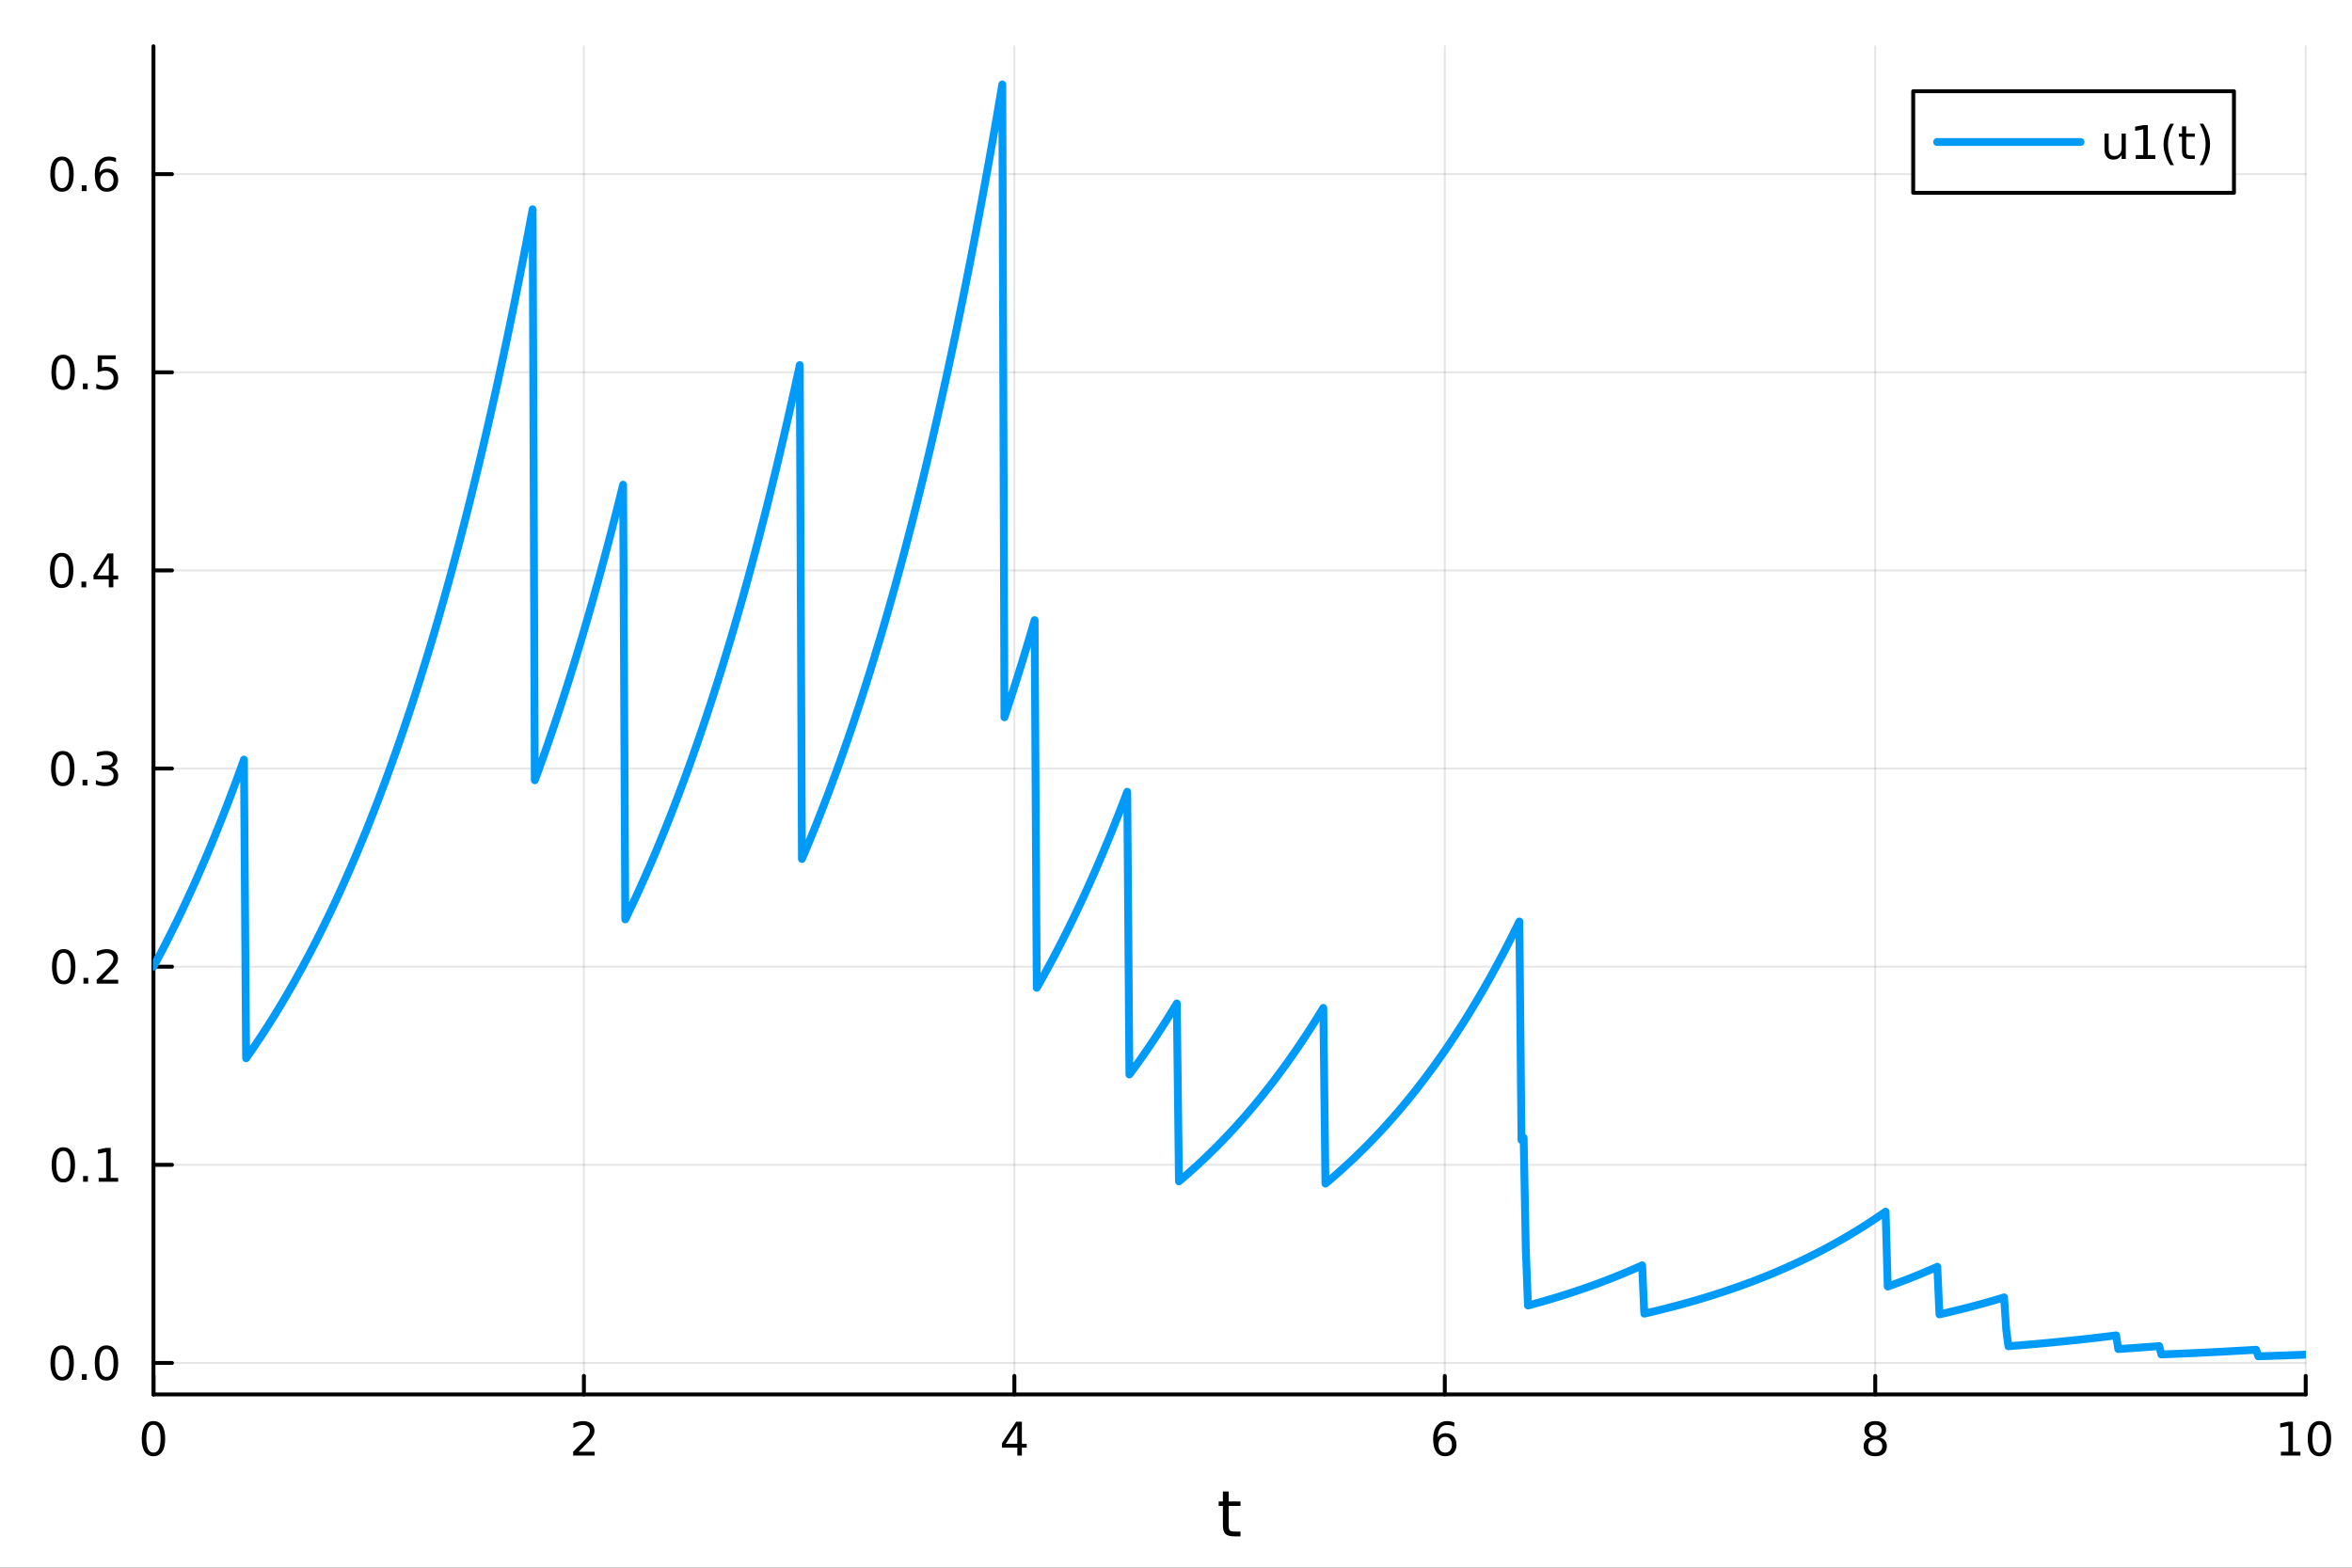 <?xml version="1.0" encoding="utf-8"?>
<svg xmlns="http://www.w3.org/2000/svg" xmlns:xlink="http://www.w3.org/1999/xlink" width="600" height="400" viewBox="0 0 2400 1600">
<rect x="0" y="0" width="2400" height="1600" fill="#333333" stroke="none"/>
<defs>
  <clipPath id="clip780">
    <rect x="0" y="0" width="2400" height="1600"/>
  </clipPath>
</defs>
<path clip-path="url(#clip780)" d="M0 1600 L2400 1600 L2400 0 L0 0  Z" fill="#ffffff" fill-rule="evenodd" fill-opacity="1"/>
<defs>
  <clipPath id="clip781">
    <rect x="480" y="0" width="1681" height="1600"/>
  </clipPath>
</defs>
<path clip-path="url(#clip780)" d="M156.598 1423.18 L2352.76 1423.18 L2352.76 47.244 L156.598 47.244  Z" fill="#ffffff" fill-rule="evenodd" fill-opacity="1"/>
<defs>
  <clipPath id="clip782">
    <rect x="156" y="47" width="2197" height="1377"/>
  </clipPath>
</defs>
<polyline clip-path="url(#clip782)" style="stroke:#000000; stroke-linecap:round; stroke-linejoin:round; stroke-width:2; stroke-opacity:0.1; fill:none" points="156.598,1423.18 156.598,47.244 "/>
<polyline clip-path="url(#clip782)" style="stroke:#000000; stroke-linecap:round; stroke-linejoin:round; stroke-width:2; stroke-opacity:0.1; fill:none" points="595.83,1423.18 595.83,47.244 "/>
<polyline clip-path="url(#clip782)" style="stroke:#000000; stroke-linecap:round; stroke-linejoin:round; stroke-width:2; stroke-opacity:0.1; fill:none" points="1035.06,1423.18 1035.06,47.244 "/>
<polyline clip-path="url(#clip782)" style="stroke:#000000; stroke-linecap:round; stroke-linejoin:round; stroke-width:2; stroke-opacity:0.1; fill:none" points="1474.29,1423.18 1474.29,47.244 "/>
<polyline clip-path="url(#clip782)" style="stroke:#000000; stroke-linecap:round; stroke-linejoin:round; stroke-width:2; stroke-opacity:0.1; fill:none" points="1913.52,1423.18 1913.52,47.244 "/>
<polyline clip-path="url(#clip782)" style="stroke:#000000; stroke-linecap:round; stroke-linejoin:round; stroke-width:2; stroke-opacity:0.1; fill:none" points="2352.76,1423.18 2352.76,47.244 "/>
<polyline clip-path="url(#clip780)" style="stroke:#000000; stroke-linecap:round; stroke-linejoin:round; stroke-width:4; stroke-opacity:1; fill:none" points="156.598,1423.18 2352.76,1423.18 "/>
<polyline clip-path="url(#clip780)" style="stroke:#000000; stroke-linecap:round; stroke-linejoin:round; stroke-width:4; stroke-opacity:1; fill:none" points="156.598,1423.18 156.598,1404.28 "/>
<polyline clip-path="url(#clip780)" style="stroke:#000000; stroke-linecap:round; stroke-linejoin:round; stroke-width:4; stroke-opacity:1; fill:none" points="595.83,1423.18 595.83,1404.28 "/>
<polyline clip-path="url(#clip780)" style="stroke:#000000; stroke-linecap:round; stroke-linejoin:round; stroke-width:4; stroke-opacity:1; fill:none" points="1035.06,1423.18 1035.06,1404.28 "/>
<polyline clip-path="url(#clip780)" style="stroke:#000000; stroke-linecap:round; stroke-linejoin:round; stroke-width:4; stroke-opacity:1; fill:none" points="1474.29,1423.18 1474.29,1404.28 "/>
<polyline clip-path="url(#clip780)" style="stroke:#000000; stroke-linecap:round; stroke-linejoin:round; stroke-width:4; stroke-opacity:1; fill:none" points="1913.52,1423.18 1913.52,1404.28 "/>
<polyline clip-path="url(#clip780)" style="stroke:#000000; stroke-linecap:round; stroke-linejoin:round; stroke-width:4; stroke-opacity:1; fill:none" points="2352.76,1423.18 2352.76,1404.28 "/>
<path clip-path="url(#clip780)" d="M156.598 1454.1 Q152.987 1454.1 151.158 1457.66 Q149.353 1461.2 149.353 1468.33 Q149.353 1475.44 151.158 1479.01 Q152.987 1482.55 156.598 1482.55 Q160.232 1482.55 162.038 1479.01 Q163.867 1475.44 163.867 1468.33 Q163.867 1461.2 162.038 1457.66 Q160.232 1454.1 156.598 1454.1 M156.598 1450.39 Q162.408 1450.39 165.464 1455 Q168.543 1459.58 168.543 1468.33 Q168.543 1477.06 165.464 1481.67 Q162.408 1486.25 156.598 1486.25 Q150.788 1486.25 147.709 1481.67 Q144.654 1477.06 144.654 1468.33 Q144.654 1459.58 147.709 1455 Q150.788 1450.39 156.598 1450.39 Z" fill="#000000" fill-rule="nonzero" fill-opacity="1" /><path clip-path="url(#clip780)" d="M590.483 1481.64 L606.802 1481.64 L606.802 1485.58 L584.858 1485.58 L584.858 1481.64 Q587.52 1478.89 592.103 1474.26 Q596.709 1469.61 597.89 1468.27 Q600.135 1465.74 601.015 1464.01 Q601.918 1462.25 601.918 1460.56 Q601.918 1457.8 599.973 1456.07 Q598.052 1454.33 594.95 1454.33 Q592.751 1454.33 590.297 1455.09 Q587.867 1455.86 585.089 1457.41 L585.089 1452.69 Q587.913 1451.55 590.367 1450.97 Q592.821 1450.39 594.858 1450.39 Q600.228 1450.39 603.422 1453.08 Q606.617 1455.77 606.617 1460.26 Q606.617 1462.39 605.807 1464.31 Q605.02 1466.2 602.913 1468.8 Q602.334 1469.47 599.233 1472.69 Q596.131 1475.88 590.483 1481.64 Z" fill="#000000" fill-rule="nonzero" fill-opacity="1" /><path clip-path="url(#clip780)" d="M1038.07 1455.09 L1026.27 1473.54 L1038.07 1473.54 L1038.07 1455.09 M1036.84 1451.02 L1042.72 1451.02 L1042.72 1473.54 L1047.65 1473.54 L1047.65 1477.43 L1042.72 1477.43 L1042.72 1485.58 L1038.07 1485.58 L1038.07 1477.43 L1022.47 1477.43 L1022.47 1472.92 L1036.84 1451.02 Z" fill="#000000" fill-rule="nonzero" fill-opacity="1" /><path clip-path="url(#clip780)" d="M1474.7 1466.44 Q1471.55 1466.44 1469.7 1468.59 Q1467.87 1470.74 1467.87 1474.49 Q1467.87 1478.22 1469.7 1480.39 Q1471.55 1482.55 1474.7 1482.55 Q1477.85 1482.55 1479.67 1480.39 Q1481.53 1478.22 1481.53 1474.49 Q1481.53 1470.74 1479.67 1468.59 Q1477.85 1466.44 1474.7 1466.44 M1483.98 1451.78 L1483.98 1456.04 Q1482.22 1455.21 1480.42 1454.77 Q1478.63 1454.33 1476.87 1454.33 Q1472.24 1454.33 1469.79 1457.45 Q1467.36 1460.58 1467.01 1466.9 Q1468.38 1464.89 1470.44 1463.82 Q1472.5 1462.73 1474.98 1462.73 Q1480.18 1462.73 1483.19 1465.9 Q1486.23 1469.05 1486.23 1474.49 Q1486.23 1479.82 1483.08 1483.03 Q1479.93 1486.25 1474.7 1486.25 Q1468.7 1486.25 1465.53 1481.67 Q1462.36 1477.06 1462.36 1468.33 Q1462.36 1460.14 1466.25 1455.28 Q1470.14 1450.39 1476.69 1450.39 Q1478.45 1450.39 1480.23 1450.74 Q1482.04 1451.09 1483.98 1451.78 Z" fill="#000000" fill-rule="nonzero" fill-opacity="1" /><path clip-path="url(#clip780)" d="M1913.52 1469.17 Q1910.19 1469.17 1908.27 1470.95 Q1906.37 1472.73 1906.37 1475.86 Q1906.37 1478.98 1908.27 1480.77 Q1910.19 1482.55 1913.52 1482.55 Q1916.86 1482.55 1918.78 1480.77 Q1920.7 1478.96 1920.7 1475.86 Q1920.7 1472.73 1918.78 1470.95 Q1916.88 1469.17 1913.52 1469.17 M1908.85 1467.18 Q1905.84 1466.44 1904.15 1464.38 Q1902.48 1462.32 1902.48 1459.35 Q1902.48 1455.21 1905.42 1452.8 Q1908.39 1450.39 1913.52 1450.39 Q1918.69 1450.39 1921.63 1452.8 Q1924.57 1455.21 1924.57 1459.35 Q1924.57 1462.32 1922.88 1464.38 Q1921.21 1466.44 1918.22 1467.18 Q1921.6 1467.96 1923.48 1470.26 Q1925.38 1472.55 1925.38 1475.86 Q1925.38 1480.88 1922.3 1483.57 Q1919.24 1486.25 1913.52 1486.25 Q1907.81 1486.25 1904.73 1483.57 Q1901.67 1480.88 1901.67 1475.86 Q1901.67 1472.55 1903.57 1470.26 Q1905.47 1467.96 1908.85 1467.18 M1907.14 1459.79 Q1907.14 1462.48 1908.8 1463.98 Q1910.49 1465.49 1913.52 1465.49 Q1916.53 1465.49 1918.22 1463.98 Q1919.94 1462.48 1919.94 1459.79 Q1919.94 1457.11 1918.22 1455.6 Q1916.53 1454.1 1913.52 1454.1 Q1910.49 1454.1 1908.8 1455.6 Q1907.14 1457.11 1907.14 1459.79 Z" fill="#000000" fill-rule="nonzero" fill-opacity="1" /><path clip-path="url(#clip780)" d="M2327.44 1481.64 L2335.08 1481.64 L2335.08 1455.28 L2326.77 1456.95 L2326.77 1452.69 L2335.04 1451.02 L2339.71 1451.02 L2339.71 1481.64 L2347.35 1481.64 L2347.35 1485.58 L2327.44 1485.58 L2327.44 1481.64 Z" fill="#000000" fill-rule="nonzero" fill-opacity="1" /><path clip-path="url(#clip780)" d="M2366.8 1454.1 Q2363.18 1454.1 2361.36 1457.66 Q2359.55 1461.2 2359.55 1468.33 Q2359.55 1475.44 2361.36 1479.01 Q2363.18 1482.55 2366.8 1482.55 Q2370.43 1482.55 2372.23 1479.01 Q2374.06 1475.44 2374.06 1468.33 Q2374.06 1461.2 2372.23 1457.66 Q2370.43 1454.1 2366.8 1454.1 M2366.8 1450.39 Q2372.61 1450.39 2375.66 1455 Q2378.74 1459.58 2378.74 1468.33 Q2378.74 1477.06 2375.66 1481.67 Q2372.61 1486.25 2366.8 1486.25 Q2360.99 1486.25 2357.91 1481.67 Q2354.85 1477.06 2354.85 1468.33 Q2354.85 1459.58 2357.91 1455 Q2360.99 1450.39 2366.8 1450.39 Z" fill="#000000" fill-rule="nonzero" fill-opacity="1" /><path clip-path="url(#clip780)" d="M1253.74 1522.27 L1253.74 1532.4 L1265.8 1532.4 L1265.8 1536.95 L1253.74 1536.95 L1253.74 1556.3 Q1253.74 1560.66 1254.92 1561.9 Q1256.13 1563.14 1259.79 1563.14 L1265.8 1563.14 L1265.8 1568.04 L1259.79 1568.04 Q1253.01 1568.04 1250.43 1565.53 Q1247.85 1562.98 1247.85 1556.3 L1247.85 1536.95 L1243.55 1536.95 L1243.55 1532.4 L1247.85 1532.4 L1247.85 1522.27 L1253.74 1522.27 Z" fill="#000000" fill-rule="nonzero" fill-opacity="1" /><polyline clip-path="url(#clip782)" style="stroke:#000000; stroke-linecap:round; stroke-linejoin:round; stroke-width:2; stroke-opacity:0.1; fill:none" points="156.598,1391.05 2352.76,1391.05 "/>
<polyline clip-path="url(#clip782)" style="stroke:#000000; stroke-linecap:round; stroke-linejoin:round; stroke-width:2; stroke-opacity:0.1; fill:none" points="156.598,1188.83 2352.76,1188.83 "/>
<polyline clip-path="url(#clip782)" style="stroke:#000000; stroke-linecap:round; stroke-linejoin:round; stroke-width:2; stroke-opacity:0.1; fill:none" points="156.598,986.614 2352.76,986.614 "/>
<polyline clip-path="url(#clip782)" style="stroke:#000000; stroke-linecap:round; stroke-linejoin:round; stroke-width:2; stroke-opacity:0.1; fill:none" points="156.598,784.394 2352.76,784.394 "/>
<polyline clip-path="url(#clip782)" style="stroke:#000000; stroke-linecap:round; stroke-linejoin:round; stroke-width:2; stroke-opacity:0.1; fill:none" points="156.598,582.174 2352.76,582.174 "/>
<polyline clip-path="url(#clip782)" style="stroke:#000000; stroke-linecap:round; stroke-linejoin:round; stroke-width:2; stroke-opacity:0.1; fill:none" points="156.598,379.953 2352.76,379.953 "/>
<polyline clip-path="url(#clip782)" style="stroke:#000000; stroke-linecap:round; stroke-linejoin:round; stroke-width:2; stroke-opacity:0.1; fill:none" points="156.598,177.733 2352.76,177.733 "/>
<polyline clip-path="url(#clip780)" style="stroke:#000000; stroke-linecap:round; stroke-linejoin:round; stroke-width:4; stroke-opacity:1; fill:none" points="156.598,1423.18 156.598,47.244 "/>
<polyline clip-path="url(#clip780)" style="stroke:#000000; stroke-linecap:round; stroke-linejoin:round; stroke-width:4; stroke-opacity:1; fill:none" points="156.598,1391.05 175.496,1391.05 "/>
<polyline clip-path="url(#clip780)" style="stroke:#000000; stroke-linecap:round; stroke-linejoin:round; stroke-width:4; stroke-opacity:1; fill:none" points="156.598,1188.83 175.496,1188.83 "/>
<polyline clip-path="url(#clip780)" style="stroke:#000000; stroke-linecap:round; stroke-linejoin:round; stroke-width:4; stroke-opacity:1; fill:none" points="156.598,986.614 175.496,986.614 "/>
<polyline clip-path="url(#clip780)" style="stroke:#000000; stroke-linecap:round; stroke-linejoin:round; stroke-width:4; stroke-opacity:1; fill:none" points="156.598,784.394 175.496,784.394 "/>
<polyline clip-path="url(#clip780)" style="stroke:#000000; stroke-linecap:round; stroke-linejoin:round; stroke-width:4; stroke-opacity:1; fill:none" points="156.598,582.174 175.496,582.174 "/>
<polyline clip-path="url(#clip780)" style="stroke:#000000; stroke-linecap:round; stroke-linejoin:round; stroke-width:4; stroke-opacity:1; fill:none" points="156.598,379.953 175.496,379.953 "/>
<polyline clip-path="url(#clip780)" style="stroke:#000000; stroke-linecap:round; stroke-linejoin:round; stroke-width:4; stroke-opacity:1; fill:none" points="156.598,177.733 175.496,177.733 "/>
<path clip-path="url(#clip780)" d="M63.423 1376.85 Q59.812 1376.85 57.983 1380.42 Q56.177 1383.96 56.177 1391.09 Q56.177 1398.2 57.983 1401.76 Q59.812 1405.3 63.423 1405.3 Q67.057 1405.3 68.862 1401.76 Q70.691 1398.2 70.691 1391.09 Q70.691 1383.96 68.862 1380.42 Q67.057 1376.85 63.423 1376.85 M63.423 1373.15 Q69.233 1373.15 72.288 1377.76 Q75.367 1382.34 75.367 1391.09 Q75.367 1399.82 72.288 1404.42 Q69.233 1409.01 63.423 1409.01 Q57.612 1409.01 54.534 1404.42 Q51.478 1399.82 51.478 1391.09 Q51.478 1382.34 54.534 1377.76 Q57.612 1373.15 63.423 1373.15 Z" fill="#000000" fill-rule="nonzero" fill-opacity="1" /><path clip-path="url(#clip780)" d="M83.585 1402.46 L88.469 1402.46 L88.469 1408.33 L83.585 1408.33 L83.585 1402.46 Z" fill="#000000" fill-rule="nonzero" fill-opacity="1" /><path clip-path="url(#clip780)" d="M108.654 1376.85 Q105.043 1376.85 103.214 1380.42 Q101.409 1383.96 101.409 1391.09 Q101.409 1398.2 103.214 1401.76 Q105.043 1405.3 108.654 1405.3 Q112.288 1405.3 114.094 1401.76 Q115.922 1398.2 115.922 1391.09 Q115.922 1383.96 114.094 1380.42 Q112.288 1376.85 108.654 1376.85 M108.654 1373.15 Q114.464 1373.15 117.52 1377.76 Q120.598 1382.34 120.598 1391.09 Q120.598 1399.82 117.52 1404.42 Q114.464 1409.01 108.654 1409.01 Q102.844 1409.01 99.765 1404.42 Q96.71 1399.82 96.71 1391.09 Q96.71 1382.34 99.765 1377.76 Q102.844 1373.15 108.654 1373.15 Z" fill="#000000" fill-rule="nonzero" fill-opacity="1" /><path clip-path="url(#clip780)" d="M64.65 1174.63 Q61.038 1174.63 59.21 1178.2 Q57.404 1181.74 57.404 1188.87 Q57.404 1195.98 59.21 1199.54 Q61.038 1203.08 64.65 1203.08 Q68.284 1203.08 70.089 1199.54 Q71.918 1195.98 71.918 1188.87 Q71.918 1181.74 70.089 1178.2 Q68.284 1174.63 64.65 1174.63 M64.65 1170.93 Q70.46 1170.93 73.515 1175.54 Q76.594 1180.12 76.594 1188.87 Q76.594 1197.6 73.515 1202.2 Q70.46 1206.79 64.65 1206.79 Q58.839 1206.79 55.761 1202.2 Q52.705 1197.6 52.705 1188.87 Q52.705 1180.12 55.761 1175.54 Q58.839 1170.93 64.65 1170.93 Z" fill="#000000" fill-rule="nonzero" fill-opacity="1" /><path clip-path="url(#clip780)" d="M84.811 1200.23 L89.696 1200.23 L89.696 1206.11 L84.811 1206.11 L84.811 1200.23 Z" fill="#000000" fill-rule="nonzero" fill-opacity="1" /><path clip-path="url(#clip780)" d="M100.691 1202.18 L108.33 1202.18 L108.33 1175.81 L100.02 1177.48 L100.02 1173.22 L108.283 1171.55 L112.959 1171.55 L112.959 1202.18 L120.598 1202.18 L120.598 1206.11 L100.691 1206.11 L100.691 1202.18 Z" fill="#000000" fill-rule="nonzero" fill-opacity="1" /><path clip-path="url(#clip780)" d="M65.02 972.413 Q61.409 972.413 59.58 975.978 Q57.775 979.519 57.775 986.649 Q57.775 993.755 59.58 997.32 Q61.409 1000.86 65.02 1000.86 Q68.654 1000.86 70.46 997.32 Q72.288 993.755 72.288 986.649 Q72.288 979.519 70.46 975.978 Q68.654 972.413 65.02 972.413 M65.02 968.709 Q70.83 968.709 73.885 973.316 Q76.964 977.899 76.964 986.649 Q76.964 995.376 73.885 999.982 Q70.83 1004.57 65.02 1004.57 Q59.21 1004.57 56.131 999.982 Q53.075 995.376 53.075 986.649 Q53.075 977.899 56.131 973.316 Q59.21 968.709 65.02 968.709 Z" fill="#000000" fill-rule="nonzero" fill-opacity="1" /><path clip-path="url(#clip780)" d="M85.182 998.015 L90.066 998.015 L90.066 1003.89 L85.182 1003.89 L85.182 998.015 Z" fill="#000000" fill-rule="nonzero" fill-opacity="1" /><path clip-path="url(#clip780)" d="M104.279 999.959 L120.598 999.959 L120.598 1003.89 L98.654 1003.89 L98.654 999.959 Q101.316 997.204 105.899 992.575 Q110.506 987.922 111.686 986.579 Q113.932 984.056 114.811 982.32 Q115.714 980.561 115.714 978.871 Q115.714 976.117 113.77 974.38 Q111.848 972.644 108.746 972.644 Q106.547 972.644 104.094 973.408 Q101.663 974.172 98.885 975.723 L98.885 971.001 Q101.709 969.867 104.163 969.288 Q106.617 968.709 108.654 968.709 Q114.024 968.709 117.219 971.394 Q120.413 974.08 120.413 978.57 Q120.413 980.7 119.603 982.621 Q118.816 984.519 116.709 987.112 Q116.131 987.783 113.029 991.001 Q109.927 994.195 104.279 999.959 Z" fill="#000000" fill-rule="nonzero" fill-opacity="1" /><path clip-path="url(#clip780)" d="M64.071 770.193 Q60.46 770.193 58.631 773.757 Q56.825 777.299 56.825 784.429 Q56.825 791.535 58.631 795.1 Q60.46 798.642 64.071 798.642 Q67.705 798.642 69.51 795.1 Q71.339 791.535 71.339 784.429 Q71.339 777.299 69.51 773.757 Q67.705 770.193 64.071 770.193 M64.071 766.489 Q69.881 766.489 72.936 771.095 Q76.015 775.679 76.015 784.429 Q76.015 793.155 72.936 797.762 Q69.881 802.345 64.071 802.345 Q58.261 802.345 55.182 797.762 Q52.126 793.155 52.126 784.429 Q52.126 775.679 55.182 771.095 Q58.261 766.489 64.071 766.489 Z" fill="#000000" fill-rule="nonzero" fill-opacity="1" /><path clip-path="url(#clip780)" d="M84.233 795.794 L89.117 795.794 L89.117 801.674 L84.233 801.674 L84.233 795.794 Z" fill="#000000" fill-rule="nonzero" fill-opacity="1" /><path clip-path="url(#clip780)" d="M113.469 783.04 Q116.825 783.757 118.7 786.026 Q120.598 788.294 120.598 791.628 Q120.598 796.743 117.08 799.544 Q113.561 802.345 107.08 802.345 Q104.904 802.345 102.589 801.905 Q100.297 801.489 97.844 800.632 L97.844 796.118 Q99.788 797.253 102.103 797.831 Q104.418 798.41 106.941 798.41 Q111.339 798.41 113.631 796.674 Q115.945 794.938 115.945 791.628 Q115.945 788.572 113.793 786.859 Q111.663 785.123 107.844 785.123 L103.816 785.123 L103.816 781.281 L108.029 781.281 Q111.478 781.281 113.307 779.915 Q115.135 778.526 115.135 775.933 Q115.135 773.271 113.237 771.859 Q111.362 770.424 107.844 770.424 Q105.922 770.424 103.723 770.841 Q101.524 771.257 98.885 772.137 L98.885 767.97 Q101.547 767.23 103.862 766.859 Q106.2 766.489 108.26 766.489 Q113.584 766.489 116.686 768.919 Q119.788 771.327 119.788 775.447 Q119.788 778.318 118.145 780.308 Q116.501 782.276 113.469 783.04 Z" fill="#000000" fill-rule="nonzero" fill-opacity="1" /><path clip-path="url(#clip780)" d="M62.937 567.972 Q59.325 567.972 57.497 571.537 Q55.691 575.079 55.691 582.208 Q55.691 589.315 57.497 592.88 Q59.325 596.421 62.937 596.421 Q66.571 596.421 68.376 592.88 Q70.205 589.315 70.205 582.208 Q70.205 575.079 68.376 571.537 Q66.571 567.972 62.937 567.972 M62.937 564.269 Q68.747 564.269 71.802 568.875 Q74.881 573.458 74.881 582.208 Q74.881 590.935 71.802 595.542 Q68.747 600.125 62.937 600.125 Q57.126 600.125 54.048 595.542 Q50.992 590.935 50.992 582.208 Q50.992 573.458 54.048 568.875 Q57.126 564.269 62.937 564.269 Z" fill="#000000" fill-rule="nonzero" fill-opacity="1" /><path clip-path="url(#clip780)" d="M83.098 593.574 L87.983 593.574 L87.983 599.454 L83.098 599.454 L83.098 593.574 Z" fill="#000000" fill-rule="nonzero" fill-opacity="1" /><path clip-path="url(#clip780)" d="M111.015 568.968 L99.21 587.417 L111.015 587.417 L111.015 568.968 M109.788 564.894 L115.668 564.894 L115.668 587.417 L120.598 587.417 L120.598 591.306 L115.668 591.306 L115.668 599.454 L111.015 599.454 L111.015 591.306 L95.413 591.306 L95.413 586.792 L109.788 564.894 Z" fill="#000000" fill-rule="nonzero" fill-opacity="1" /><path clip-path="url(#clip780)" d="M64.418 365.752 Q60.807 365.752 58.978 369.317 Q57.173 372.859 57.173 379.988 Q57.173 387.095 58.978 390.659 Q60.807 394.201 64.418 394.201 Q68.052 394.201 69.858 390.659 Q71.686 387.095 71.686 379.988 Q71.686 372.859 69.858 369.317 Q68.052 365.752 64.418 365.752 M64.418 362.048 Q70.228 362.048 73.284 366.655 Q76.362 371.238 76.362 379.988 Q76.362 388.715 73.284 393.321 Q70.228 397.905 64.418 397.905 Q58.608 397.905 55.529 393.321 Q52.474 388.715 52.474 379.988 Q52.474 371.238 55.529 366.655 Q58.608 362.048 64.418 362.048 Z" fill="#000000" fill-rule="nonzero" fill-opacity="1" /><path clip-path="url(#clip780)" d="M84.58 391.354 L89.464 391.354 L89.464 397.233 L84.58 397.233 L84.58 391.354 Z" fill="#000000" fill-rule="nonzero" fill-opacity="1" /><path clip-path="url(#clip780)" d="M99.696 362.673 L118.052 362.673 L118.052 366.609 L103.978 366.609 L103.978 375.081 Q104.996 374.734 106.015 374.572 Q107.033 374.386 108.052 374.386 Q113.839 374.386 117.219 377.558 Q120.598 380.729 120.598 386.146 Q120.598 391.724 117.126 394.826 Q113.654 397.905 107.334 397.905 Q105.159 397.905 102.89 397.534 Q100.645 397.164 98.237 396.423 L98.237 391.724 Q100.321 392.858 102.543 393.414 Q104.765 393.97 107.242 393.97 Q111.246 393.97 113.584 391.863 Q115.922 389.757 115.922 386.146 Q115.922 382.534 113.584 380.428 Q111.246 378.322 107.242 378.322 Q105.367 378.322 103.492 378.738 Q101.64 379.155 99.696 380.034 L99.696 362.673 Z" fill="#000000" fill-rule="nonzero" fill-opacity="1" /><path clip-path="url(#clip780)" d="M63.261 163.532 Q59.65 163.532 57.821 167.097 Q56.015 170.638 56.015 177.768 Q56.015 184.874 57.821 188.439 Q59.65 191.981 63.261 191.981 Q66.895 191.981 68.7 188.439 Q70.529 184.874 70.529 177.768 Q70.529 170.638 68.7 167.097 Q66.895 163.532 63.261 163.532 M63.261 159.828 Q69.071 159.828 72.126 164.435 Q75.205 169.018 75.205 177.768 Q75.205 186.495 72.126 191.101 Q69.071 195.684 63.261 195.684 Q57.45 195.684 54.372 191.101 Q51.316 186.495 51.316 177.768 Q51.316 169.018 54.372 164.435 Q57.45 159.828 63.261 159.828 Z" fill="#000000" fill-rule="nonzero" fill-opacity="1" /><path clip-path="url(#clip780)" d="M83.422 189.134 L88.307 189.134 L88.307 195.013 L83.422 195.013 L83.422 189.134 Z" fill="#000000" fill-rule="nonzero" fill-opacity="1" /><path clip-path="url(#clip780)" d="M109.071 175.87 Q105.922 175.87 104.071 178.023 Q102.242 180.175 102.242 183.925 Q102.242 187.652 104.071 189.828 Q105.922 191.981 109.071 191.981 Q112.219 191.981 114.047 189.828 Q115.899 187.652 115.899 183.925 Q115.899 180.175 114.047 178.023 Q112.219 175.87 109.071 175.87 M118.353 161.217 L118.353 165.476 Q116.594 164.643 114.788 164.203 Q113.006 163.763 111.246 163.763 Q106.617 163.763 104.163 166.888 Q101.733 170.013 101.385 176.333 Q102.751 174.319 104.811 173.254 Q106.871 172.166 109.348 172.166 Q114.557 172.166 117.566 175.337 Q120.598 178.486 120.598 183.925 Q120.598 189.249 117.45 192.467 Q114.302 195.684 109.071 195.684 Q103.075 195.684 99.904 191.101 Q96.733 186.495 96.733 177.768 Q96.733 169.574 100.621 164.712 Q104.51 159.828 111.061 159.828 Q112.82 159.828 114.603 160.175 Q116.408 160.523 118.353 161.217 Z" fill="#000000" fill-rule="nonzero" fill-opacity="1" /><polyline clip-path="url(#clip782)" style="stroke:#009af9; stroke-linecap:round; stroke-linejoin:round; stroke-width:8; stroke-opacity:1; fill:none" points="156.598,986.614 158.797,982.545 160.995,978.436 163.193,974.285 165.392,970.092 167.59,965.857 169.788,961.579 171.987,957.259 174.185,952.894 176.383,948.486 178.582,944.034 180.78,939.537 182.979,934.995 185.177,930.406 187.375,925.772 189.574,921.091 191.772,916.363 193.97,911.588 196.169,906.764 198.367,901.892 200.565,896.971 202.764,892 204.962,886.98 207.16,881.909 209.359,876.787 211.557,871.613 213.755,866.387 215.954,861.109 218.152,855.777 220.351,850.392 222.549,844.953 224.747,839.459 226.946,833.91 229.144,828.305 231.342,822.644 233.541,816.925 235.739,811.149 237.937,805.315 240.136,799.423 242.334,793.471 244.532,787.459 246.731,781.386 248.929,775.253 251.128,1080.06 253.326,1076.93 255.524,1073.77 257.723,1070.58 259.921,1067.35 262.119,1064.09 264.318,1060.81 266.516,1057.48 268.714,1054.13 270.913,1050.74 273.111,1047.31 275.309,1043.86 277.508,1040.36 279.706,1036.83 281.905,1033.27 284.103,1029.67 286.301,1026.04 288.5,1022.36 290.698,1018.65 292.896,1014.91 295.095,1011.12 297.293,1007.3 299.491,1003.44 301.69,999.542 303.888,995.603 306.086,991.625 308.285,987.606 310.483,983.548 312.682,979.448 314.88,975.307 317.078,971.125 319.277,966.9 321.475,962.633 323.673,958.323 325.872,953.969 328.07,949.572 330.268,945.131 332.467,940.645 334.665,936.113 336.863,931.537 339.062,926.914 341.26,922.244 343.458,917.528 345.657,912.764 347.855,907.953 350.054,903.092 352.252,898.183 354.45,893.225 356.649,888.217 358.847,883.158 361.045,878.048 363.244,872.887 365.442,867.675 367.64,862.409 369.839,857.091 372.037,851.719 374.235,846.293 376.434,840.813 378.632,835.277 380.831,829.686 383.029,824.038 385.227,818.334 387.426,812.572 389.624,806.752 391.822,800.874 394.021,794.936 396.219,788.939 398.417,782.882 400.616,776.764 402.814,770.584 405.012,764.342 407.211,758.037 409.409,751.668 411.608,745.236 413.806,738.739 416.004,732.177 418.203,725.548 420.401,718.853 422.599,712.091 424.798,705.26 426.996,698.361 429.194,691.392 431.393,684.354 433.591,677.244 435.789,670.063 437.988,662.81 440.186,655.483 442.385,648.083 444.583,640.609 446.781,633.059 448.98,625.433 451.178,617.731 453.376,609.951 455.575,602.093 457.773,594.155 459.971,586.138 462.17,578.04 464.368,569.861 466.566,561.6 468.765,553.255 470.963,544.827 473.162,536.313 475.36,527.714 477.558,519.029 479.757,510.256 481.955,501.395 484.153,492.445 486.352,483.404 488.55,474.273 490.748,465.05 492.947,455.734 495.145,446.325 497.343,436.821 499.542,427.221 501.74,417.525 503.938,407.731 506.137,397.838 508.335,387.846 510.534,377.754 512.732,367.56 514.93,357.263 517.129,346.863 519.327,336.358 521.525,325.748 523.724,315.03 525.922,304.205 528.12,293.271 530.319,282.227 532.517,271.072 534.715,259.804 536.914,248.424 539.112,236.928 541.311,225.317 543.509,213.59 545.707,796.399 547.906,790.417 550.104,784.374 552.302,778.271 554.501,772.106 556.699,765.879 558.897,759.59 561.096,753.237 563.294,746.82 565.492,740.339 567.691,733.793 569.889,727.181 572.088,720.502 574.286,713.756 576.484,706.942 578.683,700.06 580.881,693.109 583.079,686.087 585.278,678.995 587.476,671.832 589.674,664.596 591.873,657.288 594.071,649.906 596.269,642.45 598.468,634.919 600.666,627.312 602.865,619.629 605.063,611.868 607.261,604.029 609.46,596.112 611.658,588.114 613.856,580.036 616.055,571.877 618.253,563.636 620.451,555.312 622.65,546.904 624.848,538.411 627.046,529.833 629.245,521.169 631.443,512.418 633.641,503.578 635.84,494.65 638.038,938.343 640.237,933.789 642.435,929.189 644.633,924.542 646.832,919.849 649.03,915.108 651.228,910.32 653.427,905.483 655.625,900.598 657.823,895.664 660.022,890.68 662.22,885.647 664.418,880.562 666.617,875.426 668.815,870.239 671.014,865 673.212,859.708 675.41,854.362 677.609,848.963 679.807,843.51 682.005,838.002 684.204,832.438 686.402,826.818 688.6,821.142 690.799,815.409 692.997,809.618 695.195,803.769 697.394,797.86 699.592,791.893 701.791,785.865 703.989,779.777 706.187,773.628 708.386,767.416 710.584,761.142 712.782,754.805 714.981,748.404 717.179,741.939 719.377,735.408 721.576,728.812 723.774,722.15 725.972,715.42 728.171,708.623 730.369,701.757 732.568,694.822 734.766,687.818 736.964,680.743 739.163,673.597 741.361,666.379 743.559,659.088 745.758,651.724 747.956,644.287 750.154,636.774 752.353,629.186 754.551,621.521 756.749,613.779 758.948,605.959 761.146,598.061 763.344,590.083 765.543,582.025 767.741,573.886 769.94,565.665 772.138,557.362 774.336,548.975 776.535,540.503 778.733,531.946 780.931,523.304 783.13,514.574 785.328,505.756 787.526,496.85 789.725,487.854 791.923,478.768 794.121,469.59 796.32,460.32 798.518,450.956 800.717,441.498 802.915,431.946 805.113,422.297 807.312,412.551 809.51,402.707 811.708,392.764 813.907,382.72 816.105,372.576 818.303,876.692 820.502,871.518 822.7,866.291 824.898,861.012 827.097,855.679 829.295,850.293 831.494,844.853 833.692,839.358 835.89,833.807 838.089,828.201 840.287,822.539 842.485,816.819 844.684,811.042 846.882,805.207 849.08,799.314 851.279,793.361 853.477,787.348 855.675,781.275 857.874,775.14 860.072,768.944 862.271,762.686 864.469,756.365 866.667,749.98 868.866,743.53 871.064,737.016 873.262,730.437 875.461,723.791 877.659,717.079 879.857,710.298 882.056,703.45 884.254,696.533 886.452,689.546 888.651,682.488 890.849,675.36 893.048,668.16 895.246,660.888 897.444,653.542 899.643,646.122 901.841,638.628 904.039,631.058 906.238,623.412 908.436,615.689 910.634,607.889 912.833,600.009 915.031,592.051 917.229,584.012 919.428,575.893 921.626,567.692 923.824,559.409 926.023,551.042 928.221,542.591 930.42,534.055 932.618,525.433 934.816,516.725 937.015,507.929 939.213,499.044 941.411,490.07 943.61,481.006 945.808,471.851 948.006,462.603 950.205,453.263 952.403,443.828 954.601,434.299 956.8,424.674 958.998,414.952 961.197,405.132 963.395,395.213 965.593,385.195 967.792,375.076 969.99,364.855 972.188,354.531 974.387,344.104 976.585,333.571 978.783,322.933 980.982,312.187 983.18,301.334 985.378,290.371 987.577,279.298 989.775,268.114 991.974,256.816 994.172,245.406 996.37,233.88 998.569,222.239 1000.77,210.48 1002.97,198.603 1005.16,186.606 1007.36,174.489 1009.56,162.25 1011.76,149.888 1013.96,137.401 1016.16,124.789 1018.35,112.05 1020.55,99.182 1022.75,86.186 1024.95,732.057 1027.15,725.427 1029.35,718.73 1031.54,711.967 1033.74,705.135 1035.94,698.234 1038.14,691.264 1040.34,684.224 1042.54,677.113 1044.73,669.931 1046.93,662.676 1049.13,655.348 1051.33,647.947 1053.53,640.471 1055.73,632.92 1057.92,1008.17 1060.12,1004.32 1062.32,1000.43 1064.52,996.502 1066.72,992.532 1068.92,988.523 1071.11,984.473 1073.31,980.383 1075.51,976.251 1077.71,972.078 1079.91,967.863 1082.11,963.606 1084.3,959.306 1086.5,954.962 1088.7,950.575 1090.9,946.144 1093.1,941.668 1095.3,937.147 1097.49,932.581 1099.69,927.968 1101.89,923.31 1104.09,918.604 1106.29,913.851 1108.49,909.05 1110.68,904.201 1112.88,899.303 1115.08,894.356 1117.28,889.359 1119.48,884.312 1121.68,879.214 1123.87,874.065 1126.07,868.864 1128.27,863.61 1130.47,858.304 1132.67,852.944 1134.87,847.531 1137.07,842.063 1139.26,836.54 1141.46,830.961 1143.66,825.326 1145.86,819.635 1148.06,813.886 1150.26,808.08 1152.45,1096.63 1154.65,1093.67 1156.85,1090.68 1159.05,1087.66 1161.25,1084.61 1163.45,1081.52 1165.64,1078.41 1167.84,1075.26 1170.04,1072.09 1172.24,1068.88 1174.44,1065.64 1176.64,1062.36 1178.83,1059.06 1181.03,1055.72 1183.23,1052.34 1185.43,1048.94 1187.63,1045.49 1189.83,1042.02 1192.02,1038.51 1194.22,1034.96 1196.42,1031.38 1198.62,1027.76 1200.82,1024.1 1203.02,1205.73 1205.21,1203.87 1207.41,1201.99 1209.61,1200.08 1211.81,1198.16 1214.01,1196.22 1216.21,1194.26 1218.4,1192.28 1220.6,1190.28 1222.8,1188.26 1225,1186.22 1227.2,1184.16 1229.4,1182.08 1231.59,1179.98 1233.79,1177.85 1235.99,1175.71 1238.19,1173.54 1240.39,1171.36 1242.59,1169.15 1244.78,1166.91 1246.98,1164.66 1249.18,1162.38 1251.38,1160.08 1253.58,1157.76 1255.78,1155.41 1257.97,1153.04 1260.17,1150.64 1262.37,1148.23 1264.57,1145.78 1266.77,1143.31 1268.97,1140.82 1271.16,1138.3 1273.36,1135.76 1275.56,1133.19 1277.76,1130.6 1279.96,1127.98 1282.16,1125.33 1284.35,1122.66 1286.55,1119.96 1288.75,1117.23 1290.95,1114.48 1293.15,1111.69 1295.35,1108.88 1297.55,1106.05 1299.74,1103.18 1301.94,1100.28 1304.14,1097.36 1306.34,1094.4 1308.54,1091.42 1310.74,1088.4 1312.93,1085.36 1315.13,1082.28 1317.33,1079.18 1319.53,1076.04 1321.73,1072.87 1323.93,1069.67 1326.12,1066.44 1328.32,1063.17 1330.52,1059.87 1332.72,1056.54 1334.92,1053.17 1337.12,1049.78 1339.31,1046.34 1341.51,1042.87 1343.71,1039.37 1345.91,1035.83 1348.11,1032.26 1350.31,1028.65 1352.5,1208.03 1354.7,1206.19 1356.9,1204.33 1359.1,1202.45 1361.3,1200.55 1363.5,1198.64 1365.69,1196.7 1367.89,1194.74 1370.09,1192.77 1372.29,1190.78 1374.49,1188.76 1376.69,1186.73 1378.88,1184.67 1381.08,1182.59 1383.28,1180.5 1385.48,1178.38 1387.68,1176.24 1389.88,1174.08 1392.07,1171.89 1394.27,1169.69 1396.47,1167.46 1398.67,1165.21 1400.87,1162.94 1403.07,1160.65 1405.26,1158.33 1407.46,1155.99 1409.66,1153.62 1411.86,1151.23 1414.06,1148.82 1416.26,1146.38 1418.45,1143.92 1420.65,1141.44 1422.85,1138.93 1425.05,1136.39 1427.25,1133.83 1429.45,1131.24 1431.64,1128.63 1433.84,1125.99 1436.04,1123.32 1438.24,1120.62 1440.44,1117.9 1442.64,1115.16 1444.83,1112.38 1447.03,1109.58 1449.23,1106.75 1451.43,1103.88 1453.63,1101 1455.83,1098.08 1458.03,1095.13 1460.22,1092.15 1462.42,1089.15 1464.62,1086.11 1466.82,1083.04 1469.02,1079.94 1471.22,1076.81 1473.41,1073.65 1475.61,1070.46 1477.81,1067.23 1480.01,1063.97 1482.21,1060.68 1484.41,1057.36 1486.6,1054 1488.8,1050.61 1491,1047.19 1493.2,1043.73 1495.4,1040.23 1497.6,1036.71 1499.79,1033.14 1501.99,1029.54 1504.19,1025.9 1506.39,1022.23 1508.59,1018.52 1510.79,1014.77 1512.98,1010.99 1515.18,1007.16 1517.38,1003.3 1519.58,999.4 1521.78,995.46 1523.98,991.48 1526.17,987.46 1528.37,983.4 1530.57,979.298 1532.77,975.156 1534.97,970.972 1537.17,966.745 1539.36,962.477 1541.56,958.165 1543.76,953.81 1545.96,949.411 1548.16,944.968 1550.36,940.48 1552.55,1163.5 1554.75,1161.21 1556.95,1274.98 1559.15,1332.43 1561.35,1331.84 1563.55,1331.25 1565.74,1330.64 1567.94,1330.04 1570.14,1329.42 1572.34,1328.8 1574.54,1328.18 1576.74,1327.54 1578.93,1326.91 1581.13,1326.26 1583.33,1325.61 1585.53,1324.95 1587.73,1324.28 1589.93,1323.61 1592.12,1322.93 1594.32,1322.25 1596.52,1321.56 1598.72,1320.86 1600.92,1320.15 1603.12,1319.44 1605.31,1318.72 1607.51,1317.99 1609.71,1317.26 1611.91,1316.51 1614.11,1315.76 1616.31,1315.01 1618.5,1314.24 1620.7,1313.47 1622.9,1312.69 1625.1,1311.9 1627.3,1311.1 1629.5,1310.3 1631.7,1309.49 1633.89,1308.66 1636.09,1307.84 1638.29,1307 1640.49,1306.15 1642.69,1305.3 1644.89,1304.44 1647.08,1303.56 1649.28,1302.68 1651.48,1301.8 1653.68,1300.9 1655.88,1299.99 1658.08,1299.07 1660.27,1298.15 1662.47,1297.21 1664.67,1296.27 1666.87,1295.32 1669.07,1294.35 1671.27,1293.38 1673.46,1292.4 1675.66,1291.41 1677.86,1340.73 1680.06,1340.22 1682.26,1339.71 1684.46,1339.19 1686.65,1338.67 1688.85,1338.15 1691.05,1337.61 1693.25,1337.08 1695.45,1336.53 1697.65,1335.98 1699.84,1335.43 1702.04,1334.87 1704.24,1334.31 1706.44,1333.73 1708.64,1333.16 1710.84,1332.58 1713.03,1331.99 1715.23,1331.39 1717.43,1330.79 1719.63,1330.19 1721.83,1329.57 1724.03,1328.96 1726.22,1328.33 1728.42,1327.7 1730.62,1327.06 1732.82,1326.42 1735.02,1325.77 1737.22,1325.11 1739.41,1324.45 1741.61,1323.78 1743.81,1323.1 1746.01,1322.42 1748.21,1321.73 1750.41,1321.03 1752.6,1320.33 1754.8,1319.61 1757,1318.9 1759.2,1318.17 1761.4,1317.44 1763.6,1316.7 1765.79,1315.95 1767.99,1315.19 1770.19,1314.43 1772.39,1313.66 1774.59,1312.88 1776.79,1312.09 1778.98,1311.3 1781.18,1310.5 1783.38,1309.69 1785.58,1308.87 1787.78,1308.04 1789.98,1307.21 1792.18,1306.36 1794.37,1305.51 1796.57,1304.65 1798.77,1303.78 1800.97,1302.9 1803.17,1302.01 1805.37,1301.12 1807.56,1300.21 1809.76,1299.3 1811.96,1298.38 1814.16,1297.44 1816.36,1296.5 1818.56,1295.55 1820.75,1294.59 1822.95,1293.62 1825.15,1292.64 1827.35,1291.65 1829.55,1290.65 1831.75,1289.64 1833.94,1288.62 1836.14,1287.59 1838.34,1286.55 1840.54,1285.5 1842.74,1284.44 1844.94,1283.36 1847.13,1282.28 1849.33,1281.18 1851.53,1280.08 1853.73,1278.96 1855.93,1277.84 1858.13,1276.7 1860.32,1275.55 1862.52,1274.38 1864.72,1273.21 1866.92,1272.02 1869.12,1270.83 1871.32,1269.62 1873.51,1268.4 1875.71,1267.16 1877.91,1265.92 1880.11,1264.66 1882.31,1263.39 1884.51,1262.1 1886.7,1260.8 1888.9,1259.49 1891.1,1258.17 1893.3,1256.83 1895.5,1255.48 1897.7,1254.12 1899.89,1252.74 1902.09,1251.35 1904.29,1249.94 1906.49,1248.52 1908.69,1247.09 1910.89,1245.64 1913.08,1244.18 1915.28,1242.7 1917.48,1241.21 1919.68,1239.7 1921.88,1238.18 1924.08,1236.64 1926.27,1313.07 1928.47,1312.29 1930.67,1311.49 1932.87,1310.69 1935.07,1309.89 1937.27,1309.07 1939.46,1308.24 1941.66,1307.41 1943.86,1306.57 1946.06,1305.72 1948.26,1304.86 1950.46,1303.99 1952.66,1303.12 1954.85,1302.23 1957.05,1301.34 1959.25,1300.44 1961.45,1299.53 1963.65,1298.6 1965.85,1297.67 1968.04,1296.74 1970.24,1295.79 1972.44,1294.83 1974.64,1293.86 1976.84,1292.88 1979.04,1341.47 1981.23,1340.98 1983.43,1340.47 1985.63,1339.96 1987.83,1339.45 1990.03,1338.93 1992.23,1338.41 1994.42,1337.88 1996.62,1337.34 1998.82,1336.8 2001.02,1336.25 2003.22,1335.7 2005.42,1335.15 2007.61,1334.58 2009.81,1334.02 2012.01,1333.44 2014.21,1332.86 2016.41,1332.28 2018.61,1331.69 2020.8,1331.09 2023,1330.49 2025.2,1329.88 2027.4,1329.26 2029.6,1328.64 2031.8,1328.01 2033.99,1327.38 2036.19,1326.74 2038.39,1326.09 2040.59,1325.44 2042.79,1324.78 2044.99,1324.11 2047.18,1357.24 2049.38,1373.98 2051.58,1373.81 2053.78,1373.63 2055.98,1373.46 2058.18,1373.28 2060.37,1373.1 2062.57,1372.92 2064.77,1372.74 2066.97,1372.56 2069.17,1372.37 2071.37,1372.18 2073.56,1371.99 2075.76,1371.8 2077.96,1371.61 2080.16,1371.41 2082.36,1371.21 2084.56,1371.01 2086.75,1370.81 2088.95,1370.61 2091.15,1370.4 2093.35,1370.2 2095.55,1369.99 2097.75,1369.77 2099.94,1369.56 2102.14,1369.34 2104.34,1369.12 2106.54,1368.9 2108.74,1368.68 2110.94,1368.46 2113.14,1368.23 2115.33,1368 2117.53,1367.77 2119.73,1367.53 2121.93,1367.3 2124.13,1367.06 2126.33,1366.82 2128.52,1366.57 2130.72,1366.33 2132.92,1366.08 2135.12,1365.83 2137.32,1365.57 2139.52,1365.32 2141.71,1365.06 2143.91,1364.79 2146.11,1364.53 2148.31,1364.26 2150.51,1363.99 2152.71,1363.72 2154.9,1363.45 2157.1,1363.17 2159.3,1362.89 2161.5,1376.83 2163.7,1376.69 2165.9,1376.54 2168.09,1376.4 2170.29,1376.25 2172.49,1376.1 2174.69,1375.95 2176.89,1375.8 2179.09,1375.64 2181.28,1375.49 2183.48,1375.33 2185.68,1375.17 2187.88,1375.01 2190.08,1374.85 2192.28,1374.69 2194.47,1374.53 2196.67,1374.36 2198.87,1374.19 2201.07,1374.02 2203.27,1373.85 2205.47,1382.37 2207.66,1382.28 2209.86,1382.19 2212.06,1382.1 2214.26,1382.01 2216.46,1381.92 2218.66,1381.83 2220.85,1381.74 2223.05,1381.64 2225.25,1381.55 2227.45,1381.45 2229.65,1381.35 2231.85,1381.26 2234.04,1381.16 2236.24,1381.06 2238.44,1380.96 2240.64,1380.86 2242.84,1380.75 2245.04,1380.65 2247.23,1380.55 2249.43,1380.44 2251.63,1380.33 2253.83,1380.23 2256.03,1380.12 2258.23,1380.01 2260.42,1379.9 2262.62,1379.78 2264.82,1379.67 2267.02,1379.56 2269.22,1379.44 2271.42,1379.32 2273.62,1379.2 2275.81,1379.09 2278.01,1378.96 2280.21,1378.84 2282.41,1378.72 2284.61,1378.6 2286.81,1378.47 2289,1378.34 2291.2,1378.22 2293.4,1378.09 2295.6,1377.96 2297.8,1377.83 2300,1377.69 2302.19,1377.56 2304.39,1384.24 2306.59,1384.17 2308.79,1384.1 2310.99,1384.03 2313.19,1383.96 2315.38,1383.89 2317.58,1383.82 2319.78,1383.74 2321.98,1383.67 2324.18,1383.6 2326.38,1383.52 2328.57,1383.44 2330.77,1383.37 2332.97,1383.29 2335.17,1383.21 2337.37,1383.13 2339.57,1383.05 2341.76,1382.97 2343.96,1382.89 2346.16,1382.81 2348.36,1382.73 2350.56,1382.64 2352.76,1382.56 "/>
<path clip-path="url(#clip780)" d="M1952.25 196.789 L2279.55 196.789 L2279.55 93.109 L1952.25 93.109  Z" fill="#ffffff" fill-rule="evenodd" fill-opacity="1"/>
<polyline clip-path="url(#clip780)" style="stroke:#000000; stroke-linecap:round; stroke-linejoin:round; stroke-width:4; stroke-opacity:1; fill:none" points="1952.25,196.789 2279.55,196.789 2279.55,93.109 1952.25,93.109 1952.25,196.789 "/>
<polyline clip-path="url(#clip780)" style="stroke:#009af9; stroke-linecap:round; stroke-linejoin:round; stroke-width:8; stroke-opacity:1; fill:none" points="1976.65,144.949 2123.06,144.949 "/>
<path clip-path="url(#clip780)" d="M2147.46 151.997 L2147.46 136.303 L2151.72 136.303 L2151.72 151.835 Q2151.72 155.516 2153.16 157.368 Q2154.59 159.196 2157.46 159.196 Q2160.91 159.196 2162.9 156.997 Q2164.92 154.798 2164.92 151.002 L2164.92 136.303 L2169.18 136.303 L2169.18 162.229 L2164.92 162.229 L2164.92 158.247 Q2163.37 160.608 2161.31 161.766 Q2159.27 162.9 2156.56 162.9 Q2152.09 162.9 2149.78 160.122 Q2147.46 157.344 2147.46 151.997 M2158.18 135.678 L2158.18 135.678 Z" fill="#000000" fill-rule="nonzero" fill-opacity="1" /><path clip-path="url(#clip780)" d="M2179.36 158.293 L2187 158.293 L2187 131.928 L2178.69 133.595 L2178.69 129.335 L2186.95 127.669 L2191.63 127.669 L2191.63 158.293 L2199.27 158.293 L2199.27 162.229 L2179.36 162.229 L2179.36 158.293 Z" fill="#000000" fill-rule="nonzero" fill-opacity="1" /><path clip-path="url(#clip780)" d="M2218.34 126.257 Q2215.24 131.581 2213.74 136.789 Q2212.23 141.997 2212.23 147.344 Q2212.23 152.692 2213.74 157.946 Q2215.26 163.178 2218.34 168.479 L2214.64 168.479 Q2211.17 163.039 2209.43 157.784 Q2207.72 152.53 2207.72 147.344 Q2207.72 142.182 2209.43 136.951 Q2211.14 131.72 2214.64 126.257 L2218.34 126.257 Z" fill="#000000" fill-rule="nonzero" fill-opacity="1" /><path clip-path="url(#clip780)" d="M2230.82 128.942 L2230.82 136.303 L2239.59 136.303 L2239.59 139.613 L2230.82 139.613 L2230.82 153.687 Q2230.82 156.858 2231.68 157.761 Q2232.56 158.664 2235.22 158.664 L2239.59 158.664 L2239.59 162.229 L2235.22 162.229 Q2230.29 162.229 2228.41 160.4 Q2226.54 158.548 2226.54 153.687 L2226.54 139.613 L2223.41 139.613 L2223.41 136.303 L2226.54 136.303 L2226.54 128.942 L2230.82 128.942 Z" fill="#000000" fill-rule="nonzero" fill-opacity="1" /><path clip-path="url(#clip780)" d="M2244.52 126.257 L2248.23 126.257 Q2251.7 131.72 2253.41 136.951 Q2255.15 142.182 2255.15 147.344 Q2255.15 152.53 2253.41 157.784 Q2251.7 163.039 2248.23 168.479 L2244.52 168.479 Q2247.6 163.178 2249.11 157.946 Q2250.64 152.692 2250.64 147.344 Q2250.64 141.997 2249.11 136.789 Q2247.6 131.581 2244.52 126.257 Z" fill="#000000" fill-rule="nonzero" fill-opacity="1" /></svg>
